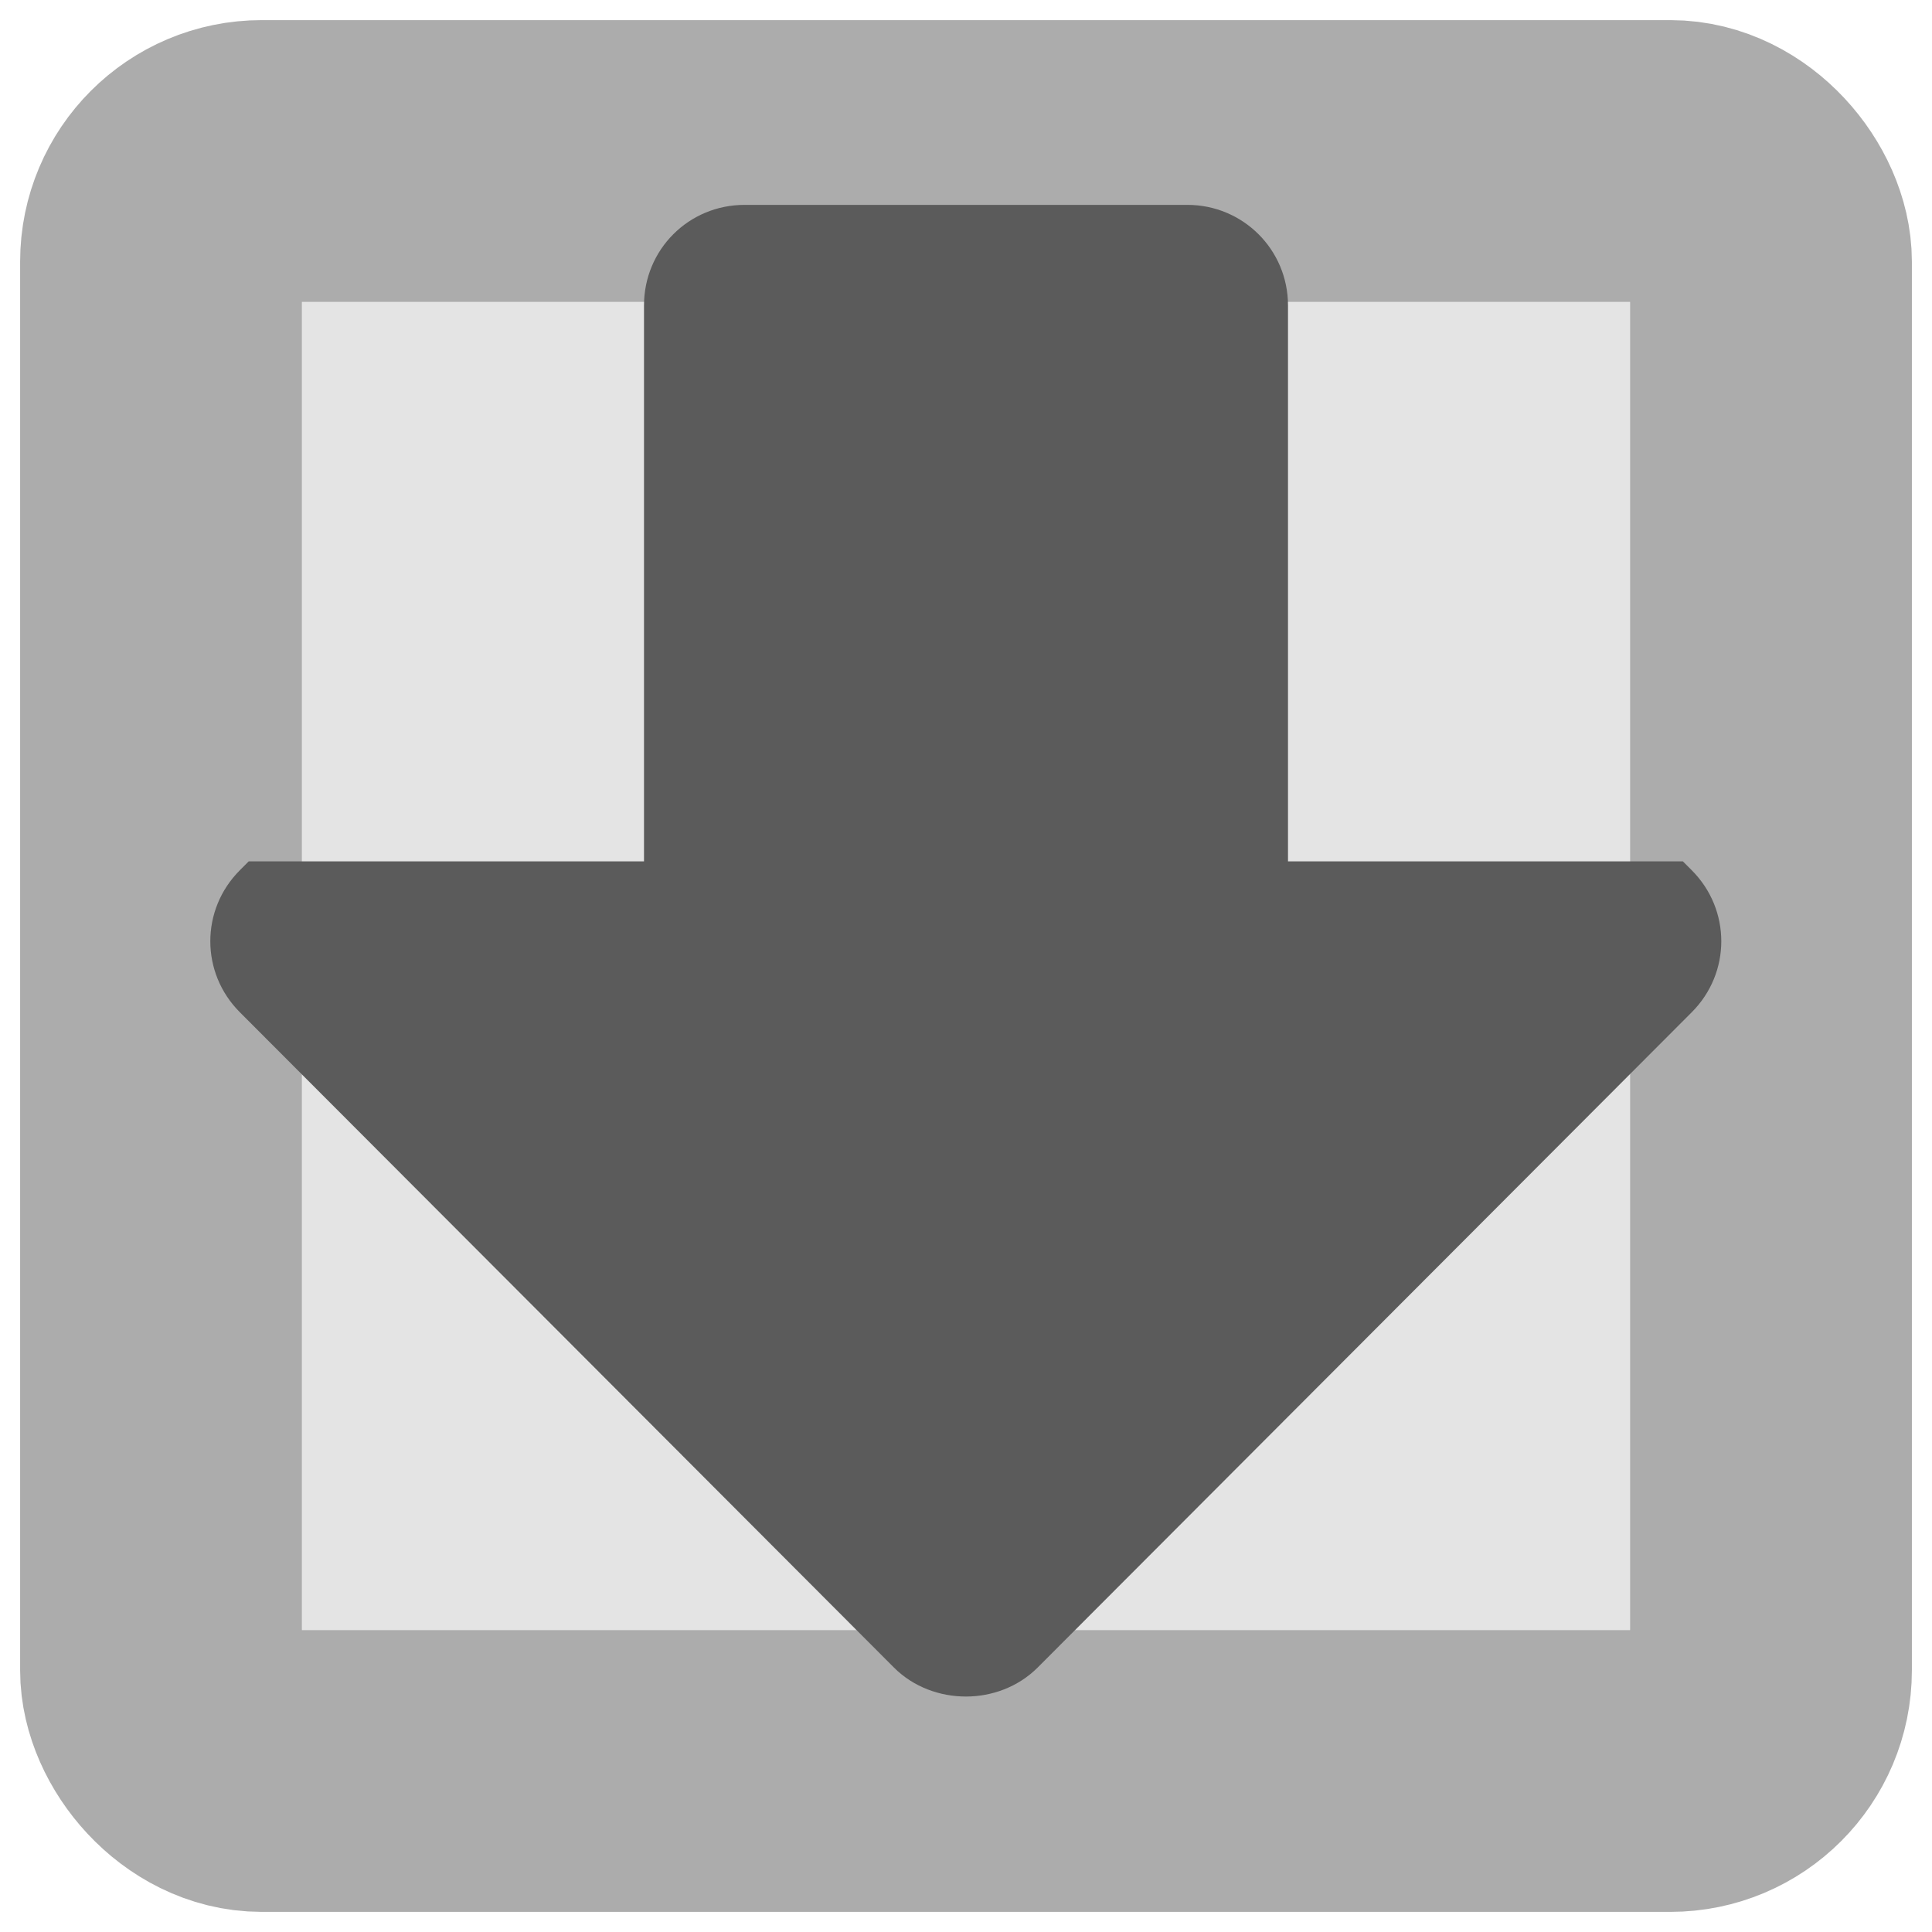 <?xml version="1.0" encoding="UTF-8" standalone="no"?>
<svg xmlns:svg="http://www.w3.org/2000/svg" xmlns="http://www.w3.org/2000/svg" version="1.0" width="100%" height="100%" viewBox="0 0 48 48" id="svg2383">
<defs id="defs2385"/>
<g id="g2385">
<rect width="40" height="40" ry="2.5" x="4" y="4" id="r2393" style="fill:#e4e4e4;fill-opacity:1;fill-rule:evenodd;stroke:#acacac;stroke-width:7;stroke-linecap:round;stroke-linejoin:miter;marker:none;stroke-miterlimit:4;stroke-dasharray:none;stroke-dashoffset:0;stroke-opacity:1;visibility:visible;display:inline;overflow:visible;enable-background:accumulate"/>
<path d="M 24,42.15 C 23.36,42.15 22.7,41.92 22.21,41.43 L 5.96,25.15 C 4.98,24.17 4.98,22.6 5.96,21.62 L 6.18,21.4 L 16,21.4 L 16,7.59 C 16,6.2 17.11,5.09 18.5,5.09 L 29.5,5.09 C 30.88,5.09 32,6.2 32,7.59 L 32,21.4 L 41.81,21.4 L 42.03,21.62 C 43.01,22.6 43.01,24.17 42.03,25.15 L 25.78,41.43 C 25.29,41.92 24.63,42.15 24,42.15 z" id="r3165" style="fill:#5b5b5b;fill-opacity:1;fill-rule:evenodd;stroke:none;marker:none;visibility:visible;display:inline;overflow:visible;enable-background:accumulate"/>
</g>
</svg>
